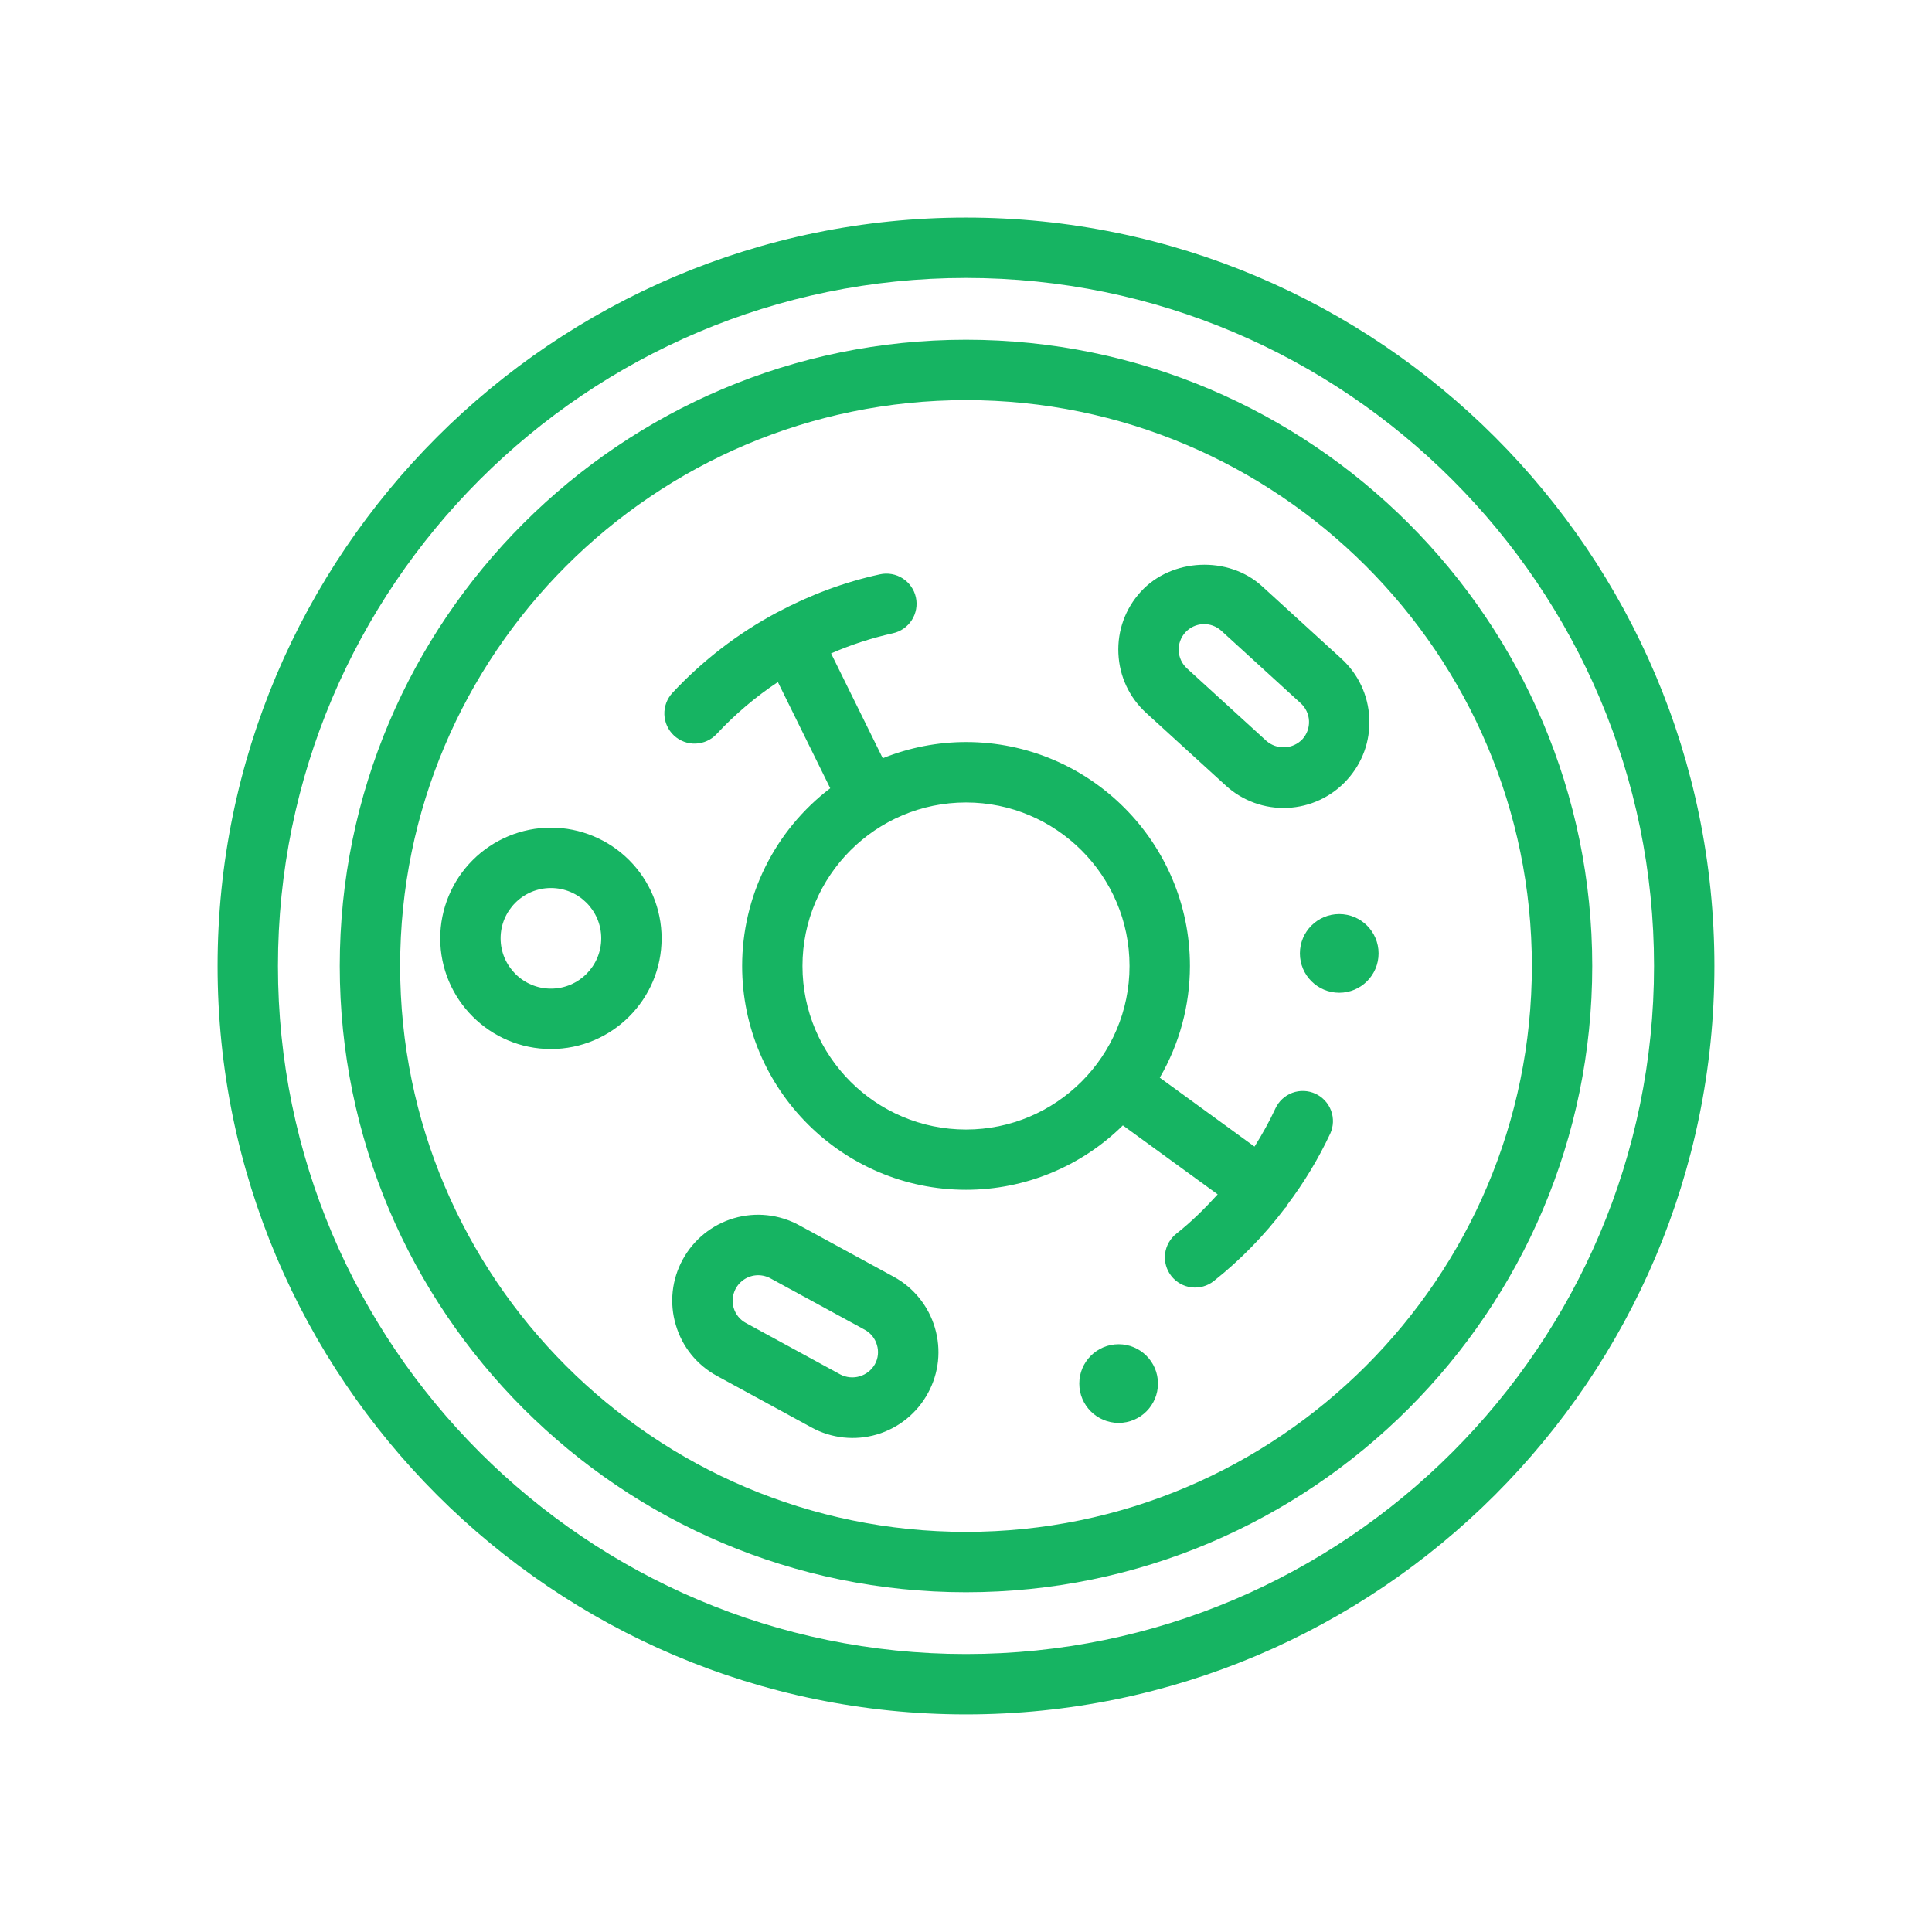 <svg width="100" height="100" viewBox="0 0 100 100" fill="none" xmlns="http://www.w3.org/2000/svg">
<path d="M50 17.586C32.128 17.586 17.586 32.128 17.586 50C17.586 67.872 32.128 82.414 50 82.414C67.872 82.414 82.414 67.872 82.414 50C82.414 32.128 67.872 17.586 50 17.586ZM50 79.289C33.85 79.289 20.711 66.15 20.711 50C20.711 33.85 33.85 20.711 50 20.711C66.15 20.711 79.289 33.85 79.289 50C79.289 66.15 66.15 79.289 50 79.289Z" fill="#16B462"/>
<path d="M50 11.262C28.641 11.262 11.262 28.641 11.262 50C11.262 71.359 28.641 88.737 50 88.737C71.359 88.737 88.737 71.359 88.737 50C88.737 28.641 71.359 11.262 50 11.262ZM50 85.612C30.364 85.612 14.387 69.636 14.387 50C14.387 30.364 30.364 14.387 50 14.387C69.636 14.387 85.612 30.364 85.612 50C85.612 69.636 69.636 85.612 50 85.612Z" fill="#16B462"/>
<path d="M68.088 56.611C67.901 56.525 67.7 56.477 67.495 56.468C67.29 56.46 67.085 56.492 66.892 56.563C66.7 56.634 66.523 56.743 66.373 56.882C66.222 57.021 66.1 57.189 66.014 57.375C65.7 58.056 65.333 58.712 64.933 59.348L60.03 55.78C61.051 54.024 61.59 52.028 61.591 49.997C61.591 43.606 56.392 38.408 50.002 38.408C48.525 38.409 47.062 38.694 45.692 39.247L43.016 33.82C44.046 33.371 45.117 33.023 46.214 32.778C46.414 32.734 46.604 32.651 46.773 32.534C46.941 32.417 47.084 32.267 47.195 32.095C47.306 31.922 47.381 31.729 47.417 31.527C47.453 31.325 47.449 31.118 47.406 30.918C47.362 30.718 47.279 30.528 47.161 30.36C47.044 30.191 46.895 30.048 46.722 29.937C46.549 29.826 46.357 29.751 46.155 29.715C45.953 29.679 45.746 29.683 45.545 29.727C43.678 30.134 41.903 30.805 40.244 31.689C40.237 31.692 40.23 31.691 40.223 31.694L40.203 31.709C38.188 32.787 36.364 34.191 34.806 35.862C34.524 36.166 34.373 36.569 34.388 36.983C34.403 37.397 34.582 37.789 34.885 38.071C35.188 38.353 35.592 38.504 36.006 38.489C36.42 38.474 36.811 38.295 37.094 37.992C38.041 36.975 39.104 36.072 40.263 35.303L42.973 40.8C41.557 41.878 40.408 43.268 39.617 44.863C38.826 46.458 38.414 48.214 38.413 49.994C38.413 56.384 43.611 61.583 50.002 61.583C53.04 61.583 55.957 60.386 58.119 58.25L63.027 61.82C62.366 62.548 61.664 63.244 60.891 63.853C60.565 64.109 60.354 64.485 60.305 64.896C60.256 65.308 60.373 65.722 60.629 66.048C60.885 66.373 61.26 66.584 61.672 66.633C62.084 66.682 62.498 66.566 62.823 66.309C64.209 65.209 65.45 63.937 66.516 62.523C66.533 62.502 66.561 62.494 66.578 62.47C66.602 62.438 66.606 62.398 66.627 62.364C67.495 61.215 68.241 59.98 68.853 58.676C69.025 58.301 69.04 57.873 68.897 57.486C68.753 57.099 68.462 56.784 68.088 56.611ZM50 58.464C45.333 58.464 41.536 54.667 41.536 50C41.536 45.333 45.333 41.536 50 41.536C54.667 41.536 58.464 45.333 58.464 50C58.464 54.667 54.667 58.464 50 58.464ZM65.322 30.341C63.58 28.752 60.631 28.886 59.045 30.628C58.245 31.505 57.834 32.639 57.888 33.825C57.941 35.011 58.453 36.105 59.33 36.905L63.441 40.656C63.871 41.05 64.375 41.356 64.924 41.555C65.472 41.754 66.055 41.843 66.638 41.816C67.221 41.79 67.793 41.648 68.321 41.401C68.85 41.153 69.324 40.803 69.717 40.372C70.519 39.494 70.93 38.359 70.875 37.173C70.82 35.987 70.309 34.894 69.433 34.094L65.322 30.341ZM67.411 38.264C67.171 38.515 66.844 38.664 66.497 38.68C66.15 38.696 65.81 38.577 65.548 38.348L61.438 34.597C61.31 34.48 61.206 34.339 61.132 34.182C61.059 34.026 61.017 33.856 61.009 33.683C61.001 33.51 61.027 33.337 61.086 33.174C61.145 33.011 61.236 32.861 61.352 32.733C61.469 32.606 61.61 32.502 61.767 32.428C61.924 32.355 62.093 32.313 62.266 32.305C62.439 32.297 62.612 32.323 62.775 32.382C62.938 32.441 63.088 32.532 63.216 32.648L67.327 36.401C67.585 36.637 67.739 36.966 67.754 37.315C67.77 37.665 67.647 38.006 67.411 38.264ZM46.255 66.083L41.367 63.419C40.855 63.139 40.293 62.963 39.712 62.9C39.132 62.838 38.545 62.891 37.985 63.055C37.425 63.22 36.904 63.494 36.449 63.86C35.995 64.227 35.618 64.68 35.339 65.192C35.058 65.704 34.881 66.267 34.819 66.847C34.757 67.428 34.811 68.015 34.978 68.575C35.312 69.714 36.072 70.653 37.114 71.22L42.002 73.884C42.514 74.165 43.076 74.341 43.657 74.404C44.237 74.466 44.824 74.414 45.384 74.249C45.944 74.084 46.466 73.81 46.92 73.443C47.374 73.076 47.751 72.623 48.03 72.109C48.311 71.598 48.487 71.035 48.55 70.455C48.611 69.874 48.557 69.287 48.391 68.728C48.227 68.168 47.954 67.646 47.587 67.192C47.221 66.737 46.768 66.361 46.255 66.083ZM45.284 70.614C45.112 70.916 44.83 71.14 44.496 71.239C44.163 71.337 43.804 71.302 43.495 71.142L38.608 68.478C38.455 68.395 38.321 68.284 38.212 68.149C38.103 68.014 38.022 67.859 37.973 67.692C37.902 67.442 37.905 67.177 37.984 66.929C38.062 66.681 38.212 66.462 38.414 66.299C38.616 66.135 38.862 66.035 39.121 66.011C39.38 65.987 39.64 66.04 39.869 66.162L44.756 68.826C44.909 68.909 45.043 69.021 45.152 69.156C45.261 69.291 45.341 69.446 45.389 69.612C45.44 69.778 45.457 69.952 45.439 70.124C45.421 70.296 45.368 70.463 45.284 70.614ZM28.516 42.839C26.997 42.841 25.541 43.445 24.467 44.519C23.393 45.593 22.788 47.048 22.786 48.567C22.786 51.727 25.356 54.297 28.516 54.297C31.675 54.297 34.245 51.727 34.245 48.567C34.243 47.048 33.638 45.593 32.564 44.519C31.49 43.445 30.034 42.841 28.516 42.839ZM28.516 51.172C27.08 51.172 25.911 50.003 25.911 48.567C25.911 47.131 27.08 45.964 28.516 45.964C29.952 45.964 31.12 47.131 31.12 48.567C31.12 50.003 29.952 51.172 28.516 51.172Z" fill="#16B462"/>
<path d="M69.319 51.384C70.443 51.384 71.355 50.473 71.355 49.348C71.355 48.224 70.443 47.312 69.319 47.312C68.194 47.312 67.283 48.224 67.283 49.348C67.283 50.473 68.194 51.384 69.319 51.384Z" fill="#16B462"/>
<path d="M57.9 73.65C59.024 73.65 59.936 72.739 59.936 71.614C59.936 70.49 59.024 69.578 57.9 69.578C56.776 69.578 55.864 70.49 55.864 71.614C55.864 72.739 56.776 73.65 57.9 73.65Z" fill="#16B462"/>
</svg>
